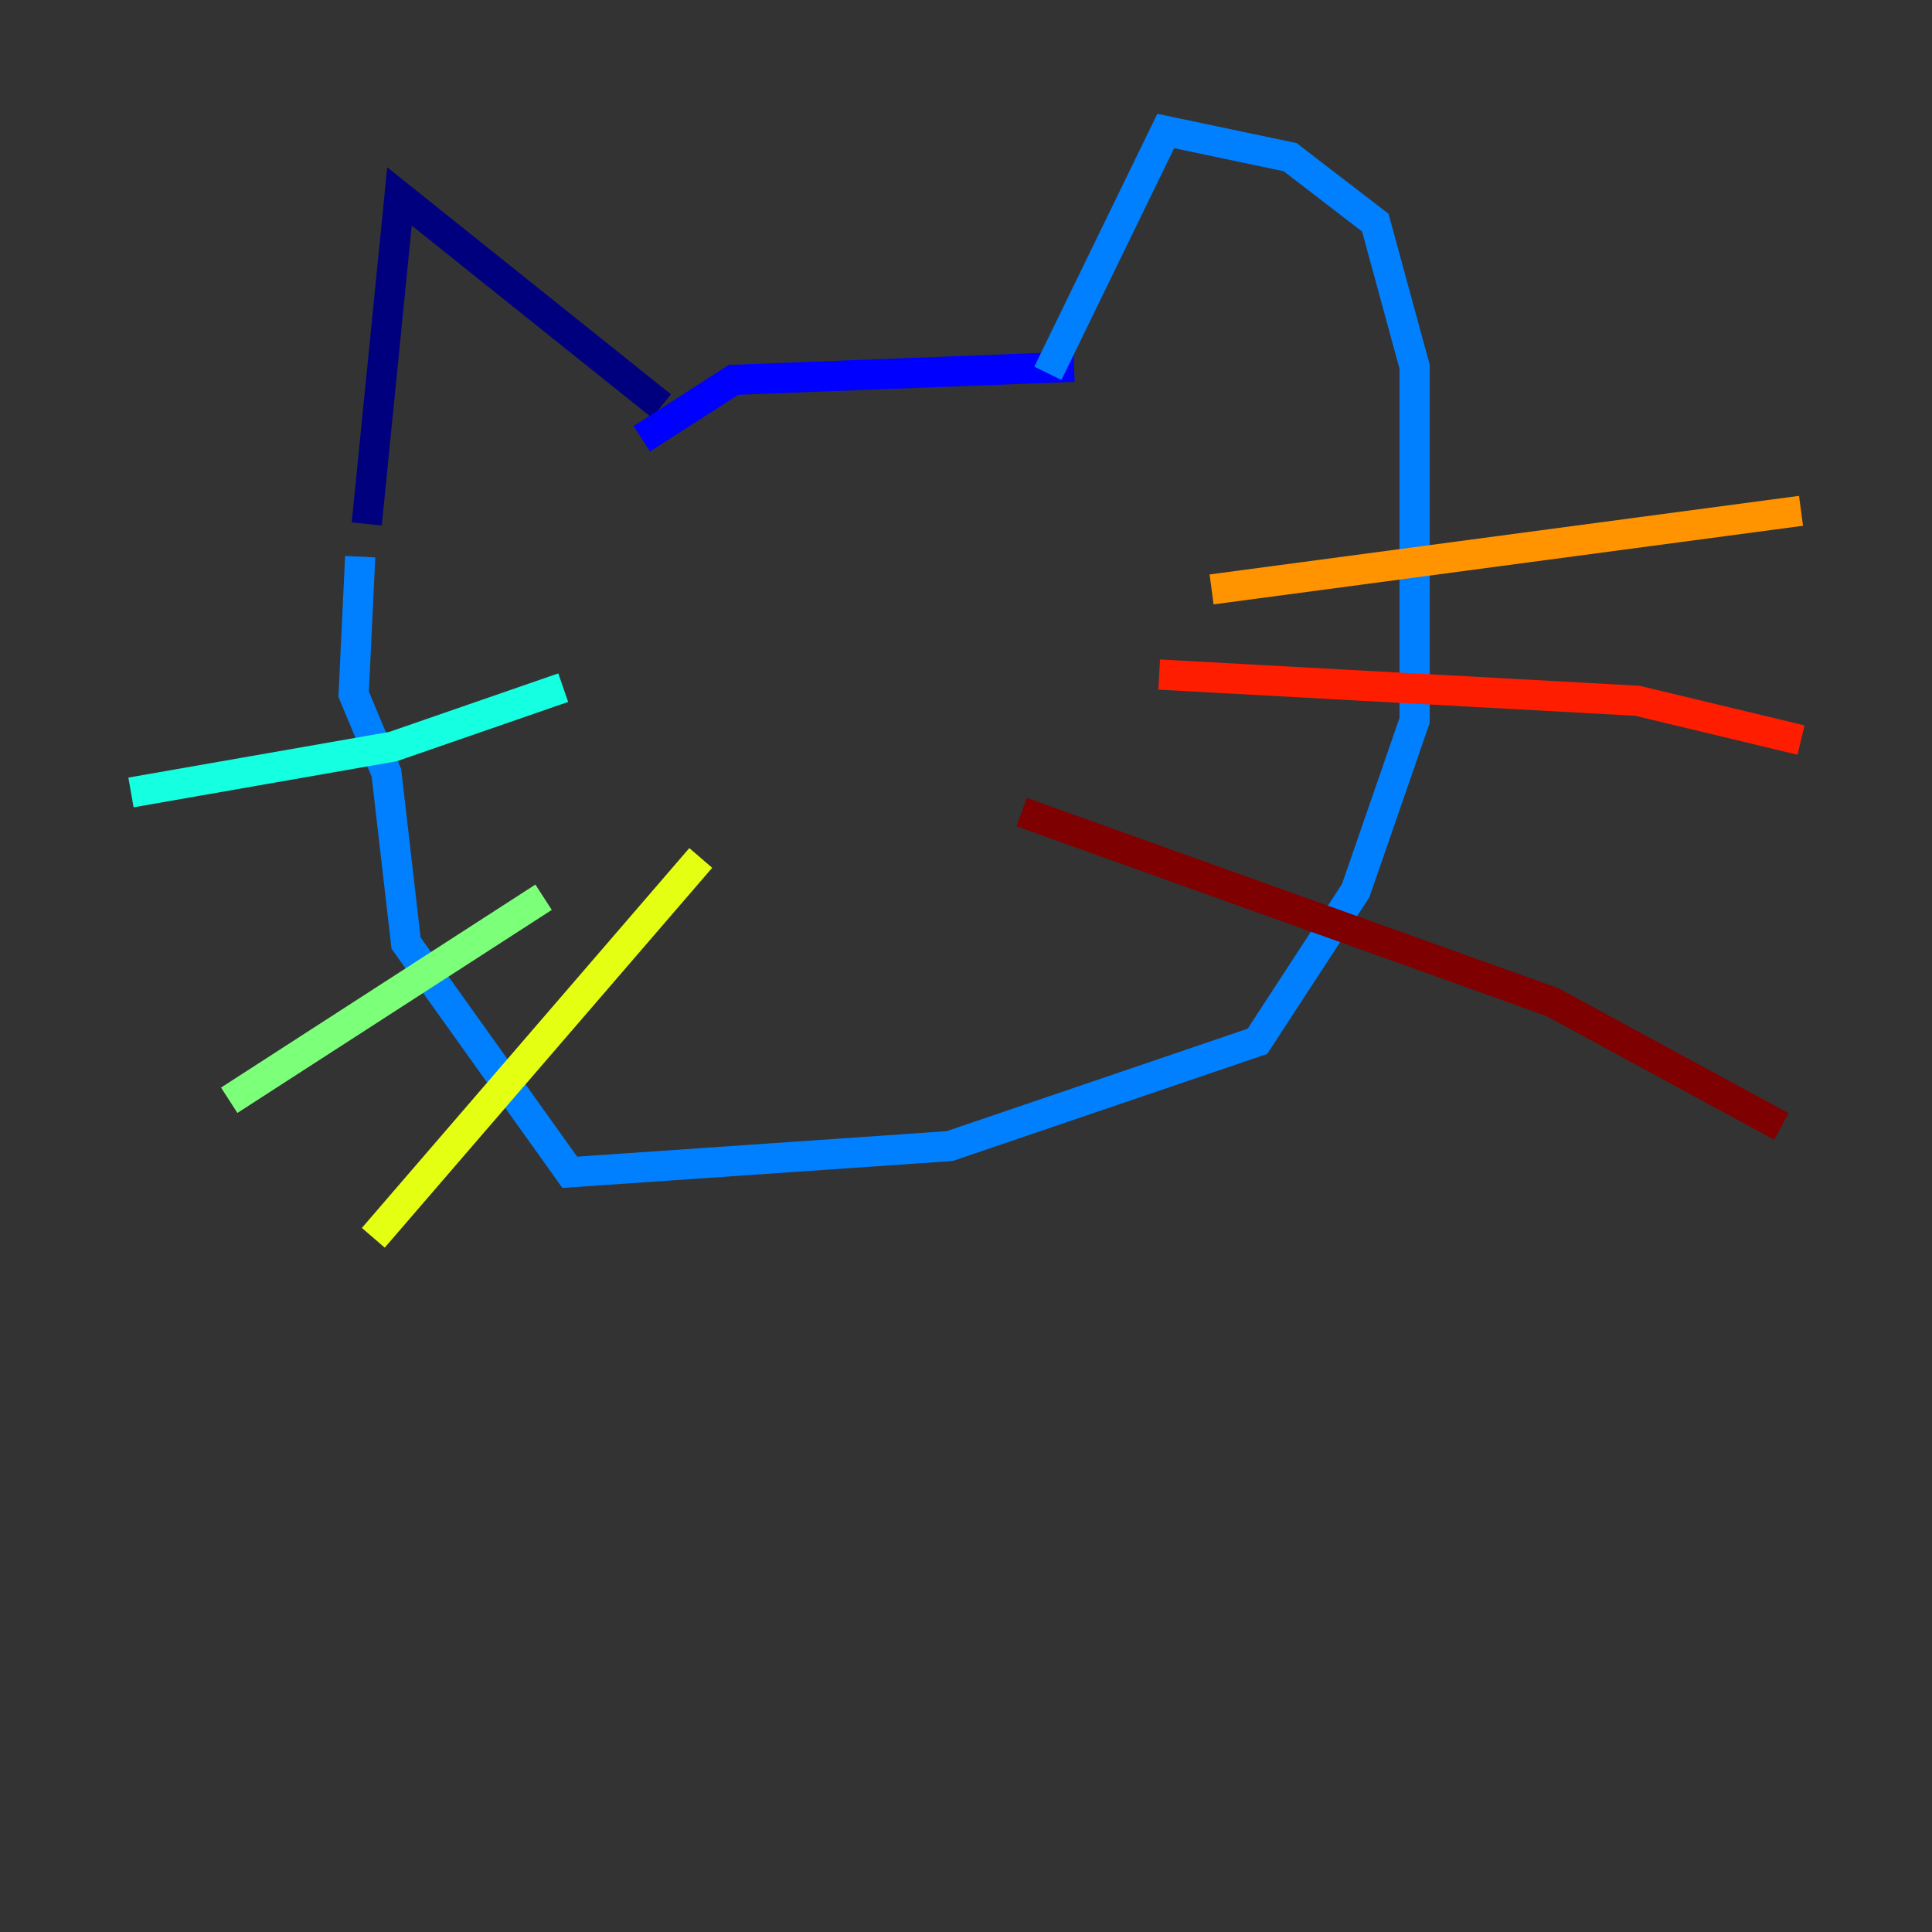 <?xml version="1.0" encoding="utf-8" ?>
<svg baseProfile="tiny" height="128" version="1.2" viewBox="0,0,128,128" width="128" xmlns="http://www.w3.org/2000/svg" xmlns:ev="http://www.w3.org/2001/xml-events" xmlns:xlink="http://www.w3.org/1999/xlink"><rect x="0" y="0" width="128" height="128" fill="#333333" stroke="none"/><defs /><polyline fill="none" points="24.298,34.712 26.468,13.017 43.824,26.902" stroke="#00007f" stroke-width="2" /><polyline fill="none" points="42.522,29.071 48.597,25.166 71.159,24.298" stroke="#0000ff" stroke-width="2" /><polyline fill="none" points="69.424,24.732 77.234,8.678 85.478,10.414 91.119,14.752 93.722,24.298 93.722,47.729 89.817,59.01 83.308,68.99 62.915,75.932 37.749,77.668 26.902,62.481 25.6,51.2 23.43,45.993 23.864,36.881" stroke="#0080ff" stroke-width="2" /><polyline fill="none" points="8.678,52.502 26.034,49.464 37.315,45.559" stroke="#15ffe1" stroke-width="2" /><polyline fill="none" points="15.186,72.895 36.014,59.444" stroke="#7cff79" stroke-width="2" /><polyline fill="none" points="24.732,82.007 46.427,56.841" stroke="#e4ff12" stroke-width="2" /><polyline fill="none" points="80.271,39.051 119.322,33.844" stroke="#ff9400" stroke-width="2" /><polyline fill="none" points="76.8,44.691 108.475,46.427 119.322,49.031" stroke="#ff1d00" stroke-width="2" /><polyline fill="none" points="67.688,53.803 102.834,66.386 118.02,74.63" stroke="#7f0000" stroke-width="2" /></svg>
